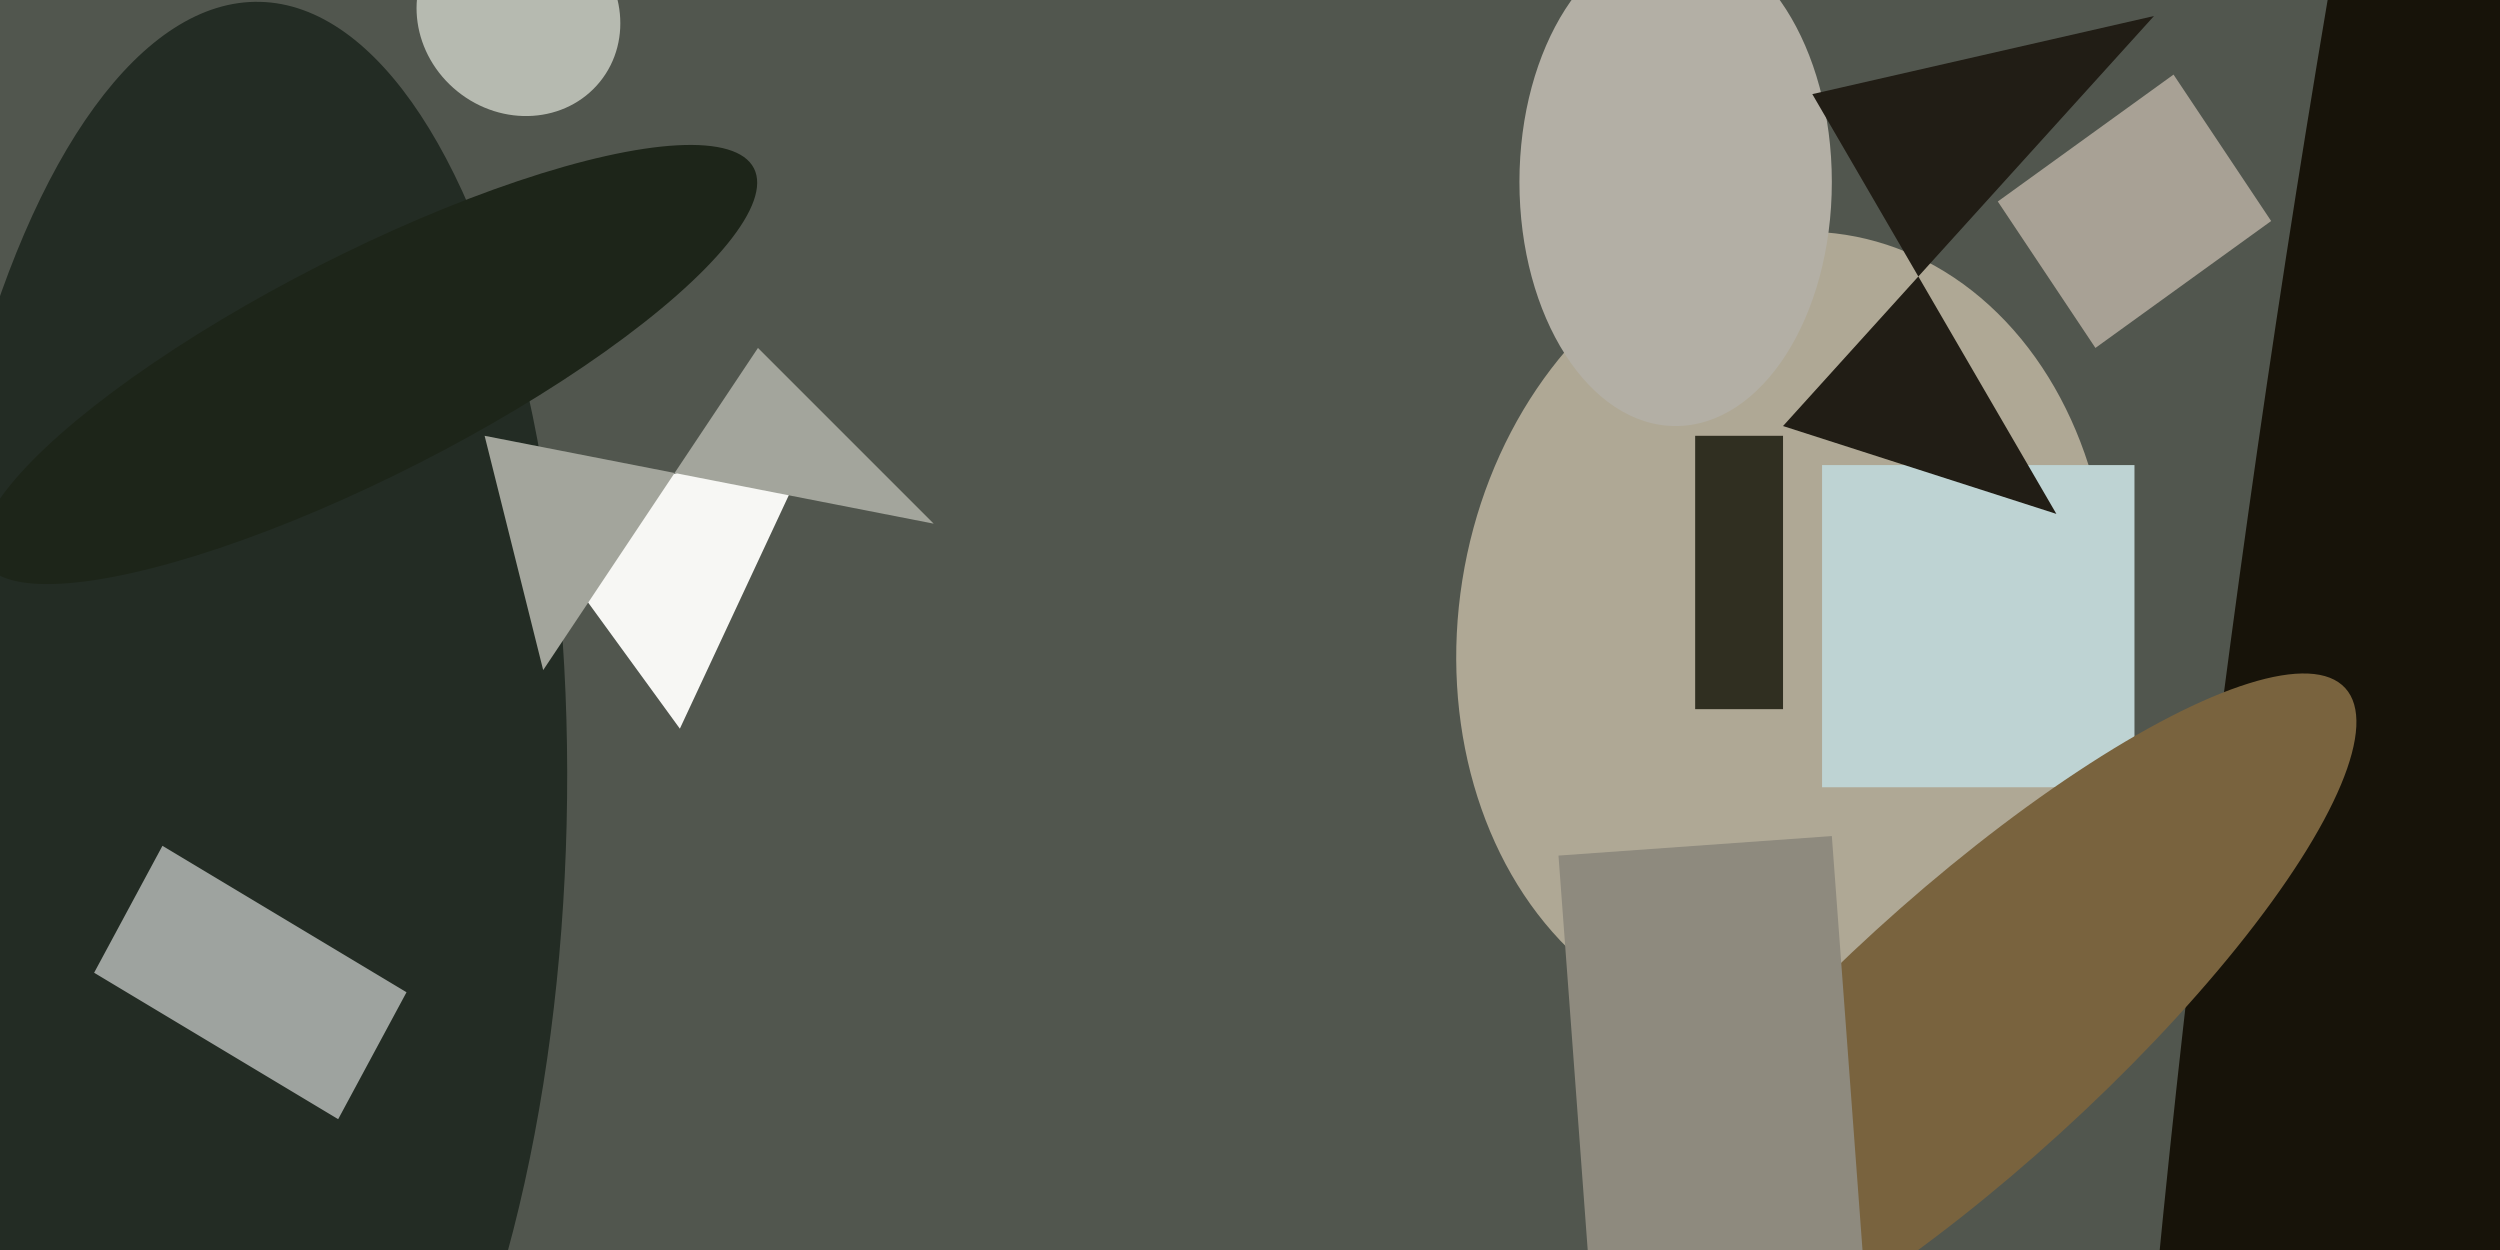 <svg xmlns="http://www.w3.org/2000/svg" viewBox="0 0 400 200"><path fill="#51564e" d="M0 0h400v200H0z"/><g transform="translate(1 1) scale(1.562)"><ellipse fill="#afa895" rx="1" ry="1" transform="matrix(32.852 5.203 -6.428 40.586 182 64)"/><path fill="#f7f7f4" d="M83 44l-30 8 16 22z"/><ellipse fill="#232c24" rx="1" ry="1" transform="matrix(1.998 -83.451 33.401 .8 24 83)"/><ellipse fill="#171309" rx="1" ry="1" transform="matrix(28.689 -204.13 21.351 3.001 251 55)"/><ellipse fill="#b3afa5" cx="171" cy="18" rx="16" ry="25"/><path fill="#bed3d3" d="M186 47h32v33h-32z"/><path fill="#9ea39f" d="M34 114L9 99l7-13 25 15z"/><path fill="#211d15" d="M210 52l-28-9 38-42-35 8z"/><ellipse fill="#79633e" rx="1" ry="1" transform="matrix(-38.593 35.154 -9.454 -10.379 201 105)"/><ellipse fill="#1d2519" rx="1" ry="1" transform="rotate(-27 95 -59) scale(44.272 11.331)"/><path fill="#a8a195" d="M204 20l18-13 10 15-18 13z"/><ellipse fill="#b6bab0" rx="1" ry="1" transform="rotate(129 26 13) scale(9.952 10.742)"/><path fill="#8e8a7e" d="M191 139l-28 2-4-54 28-2z"/><path fill="#302f21" d="M173 44h9v28h-9z"/><path fill="#a3a59c" d="M77 35L55 68l-6-24 46 9z"/></g></svg>